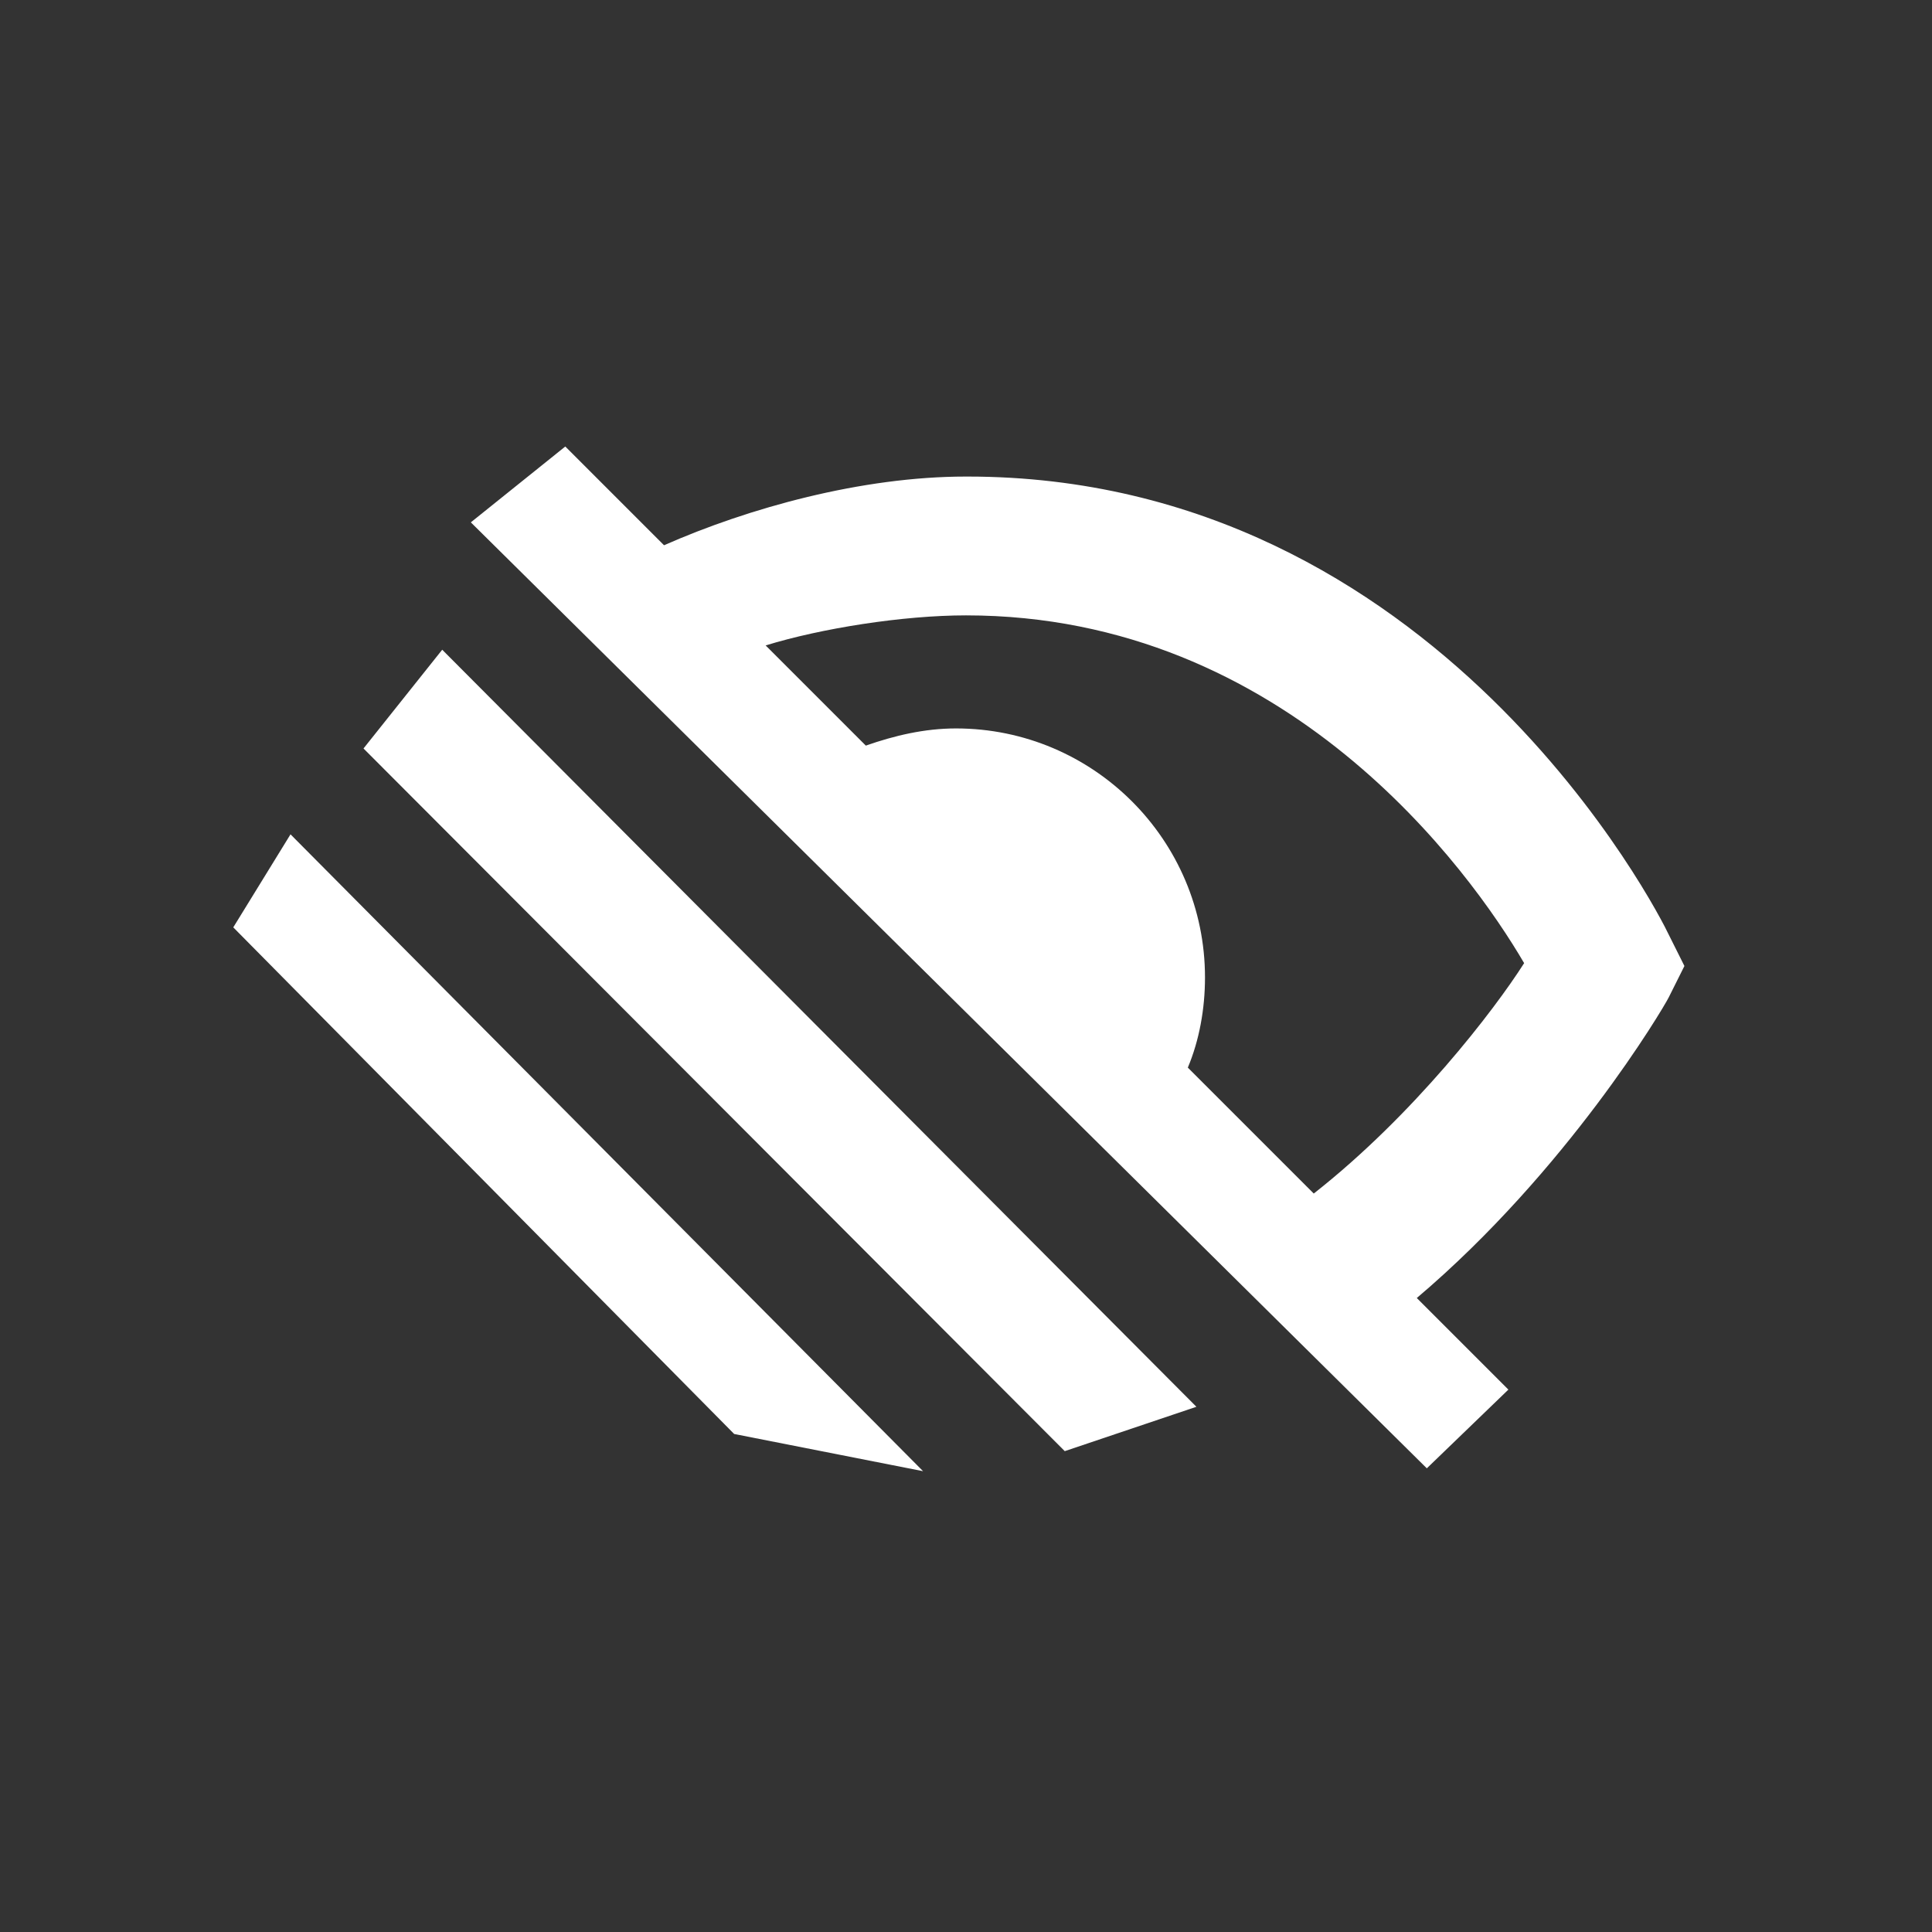 <svg xmlns="http://www.w3.org/2000/svg" viewBox="0 0 135 135"><rect x="0" y="0" width="135" height="135" fill="#333333" stroke="none"/><style>.st0{opacity:0;fill:#606060}.st1{fill:#fff}</style><path class="st0" d="M0 0h135v135H0z" id="Layer_3"/><path class="st1" d="M116.6 69.7l1.1-2.2-1.1-2.2c-.6-1.3-16.1-32-49-32h-.1c-7.3 0-15.2 2.2-21.1 4.8l-6.9-6.9-6.6 5.3 66.8 66.1 5.7-5.5-6.4-6.4c10.5-8.9 17.2-20.2 17.6-21zM83 74.6c.8-1.9 1.2-4.1 1.2-6.3 0-9.6-7.8-17.4-17.4-17.4-2.2 0-4.3.5-6.3 1.2l-7-7c3.9-1.2 9.6-2.1 14-2.1 22.4 0 35.2 17.8 39 24.3-2.1 3.3-7.7 10.6-14.7 16.1L83 74.6zm-8.6 26.8l-49-49.1 5.5-6.9 52.7 52.9zm-23.1-1.2l-35-35.4 4-6.5 44.2 44.5z" id="Layer_2"/></svg>